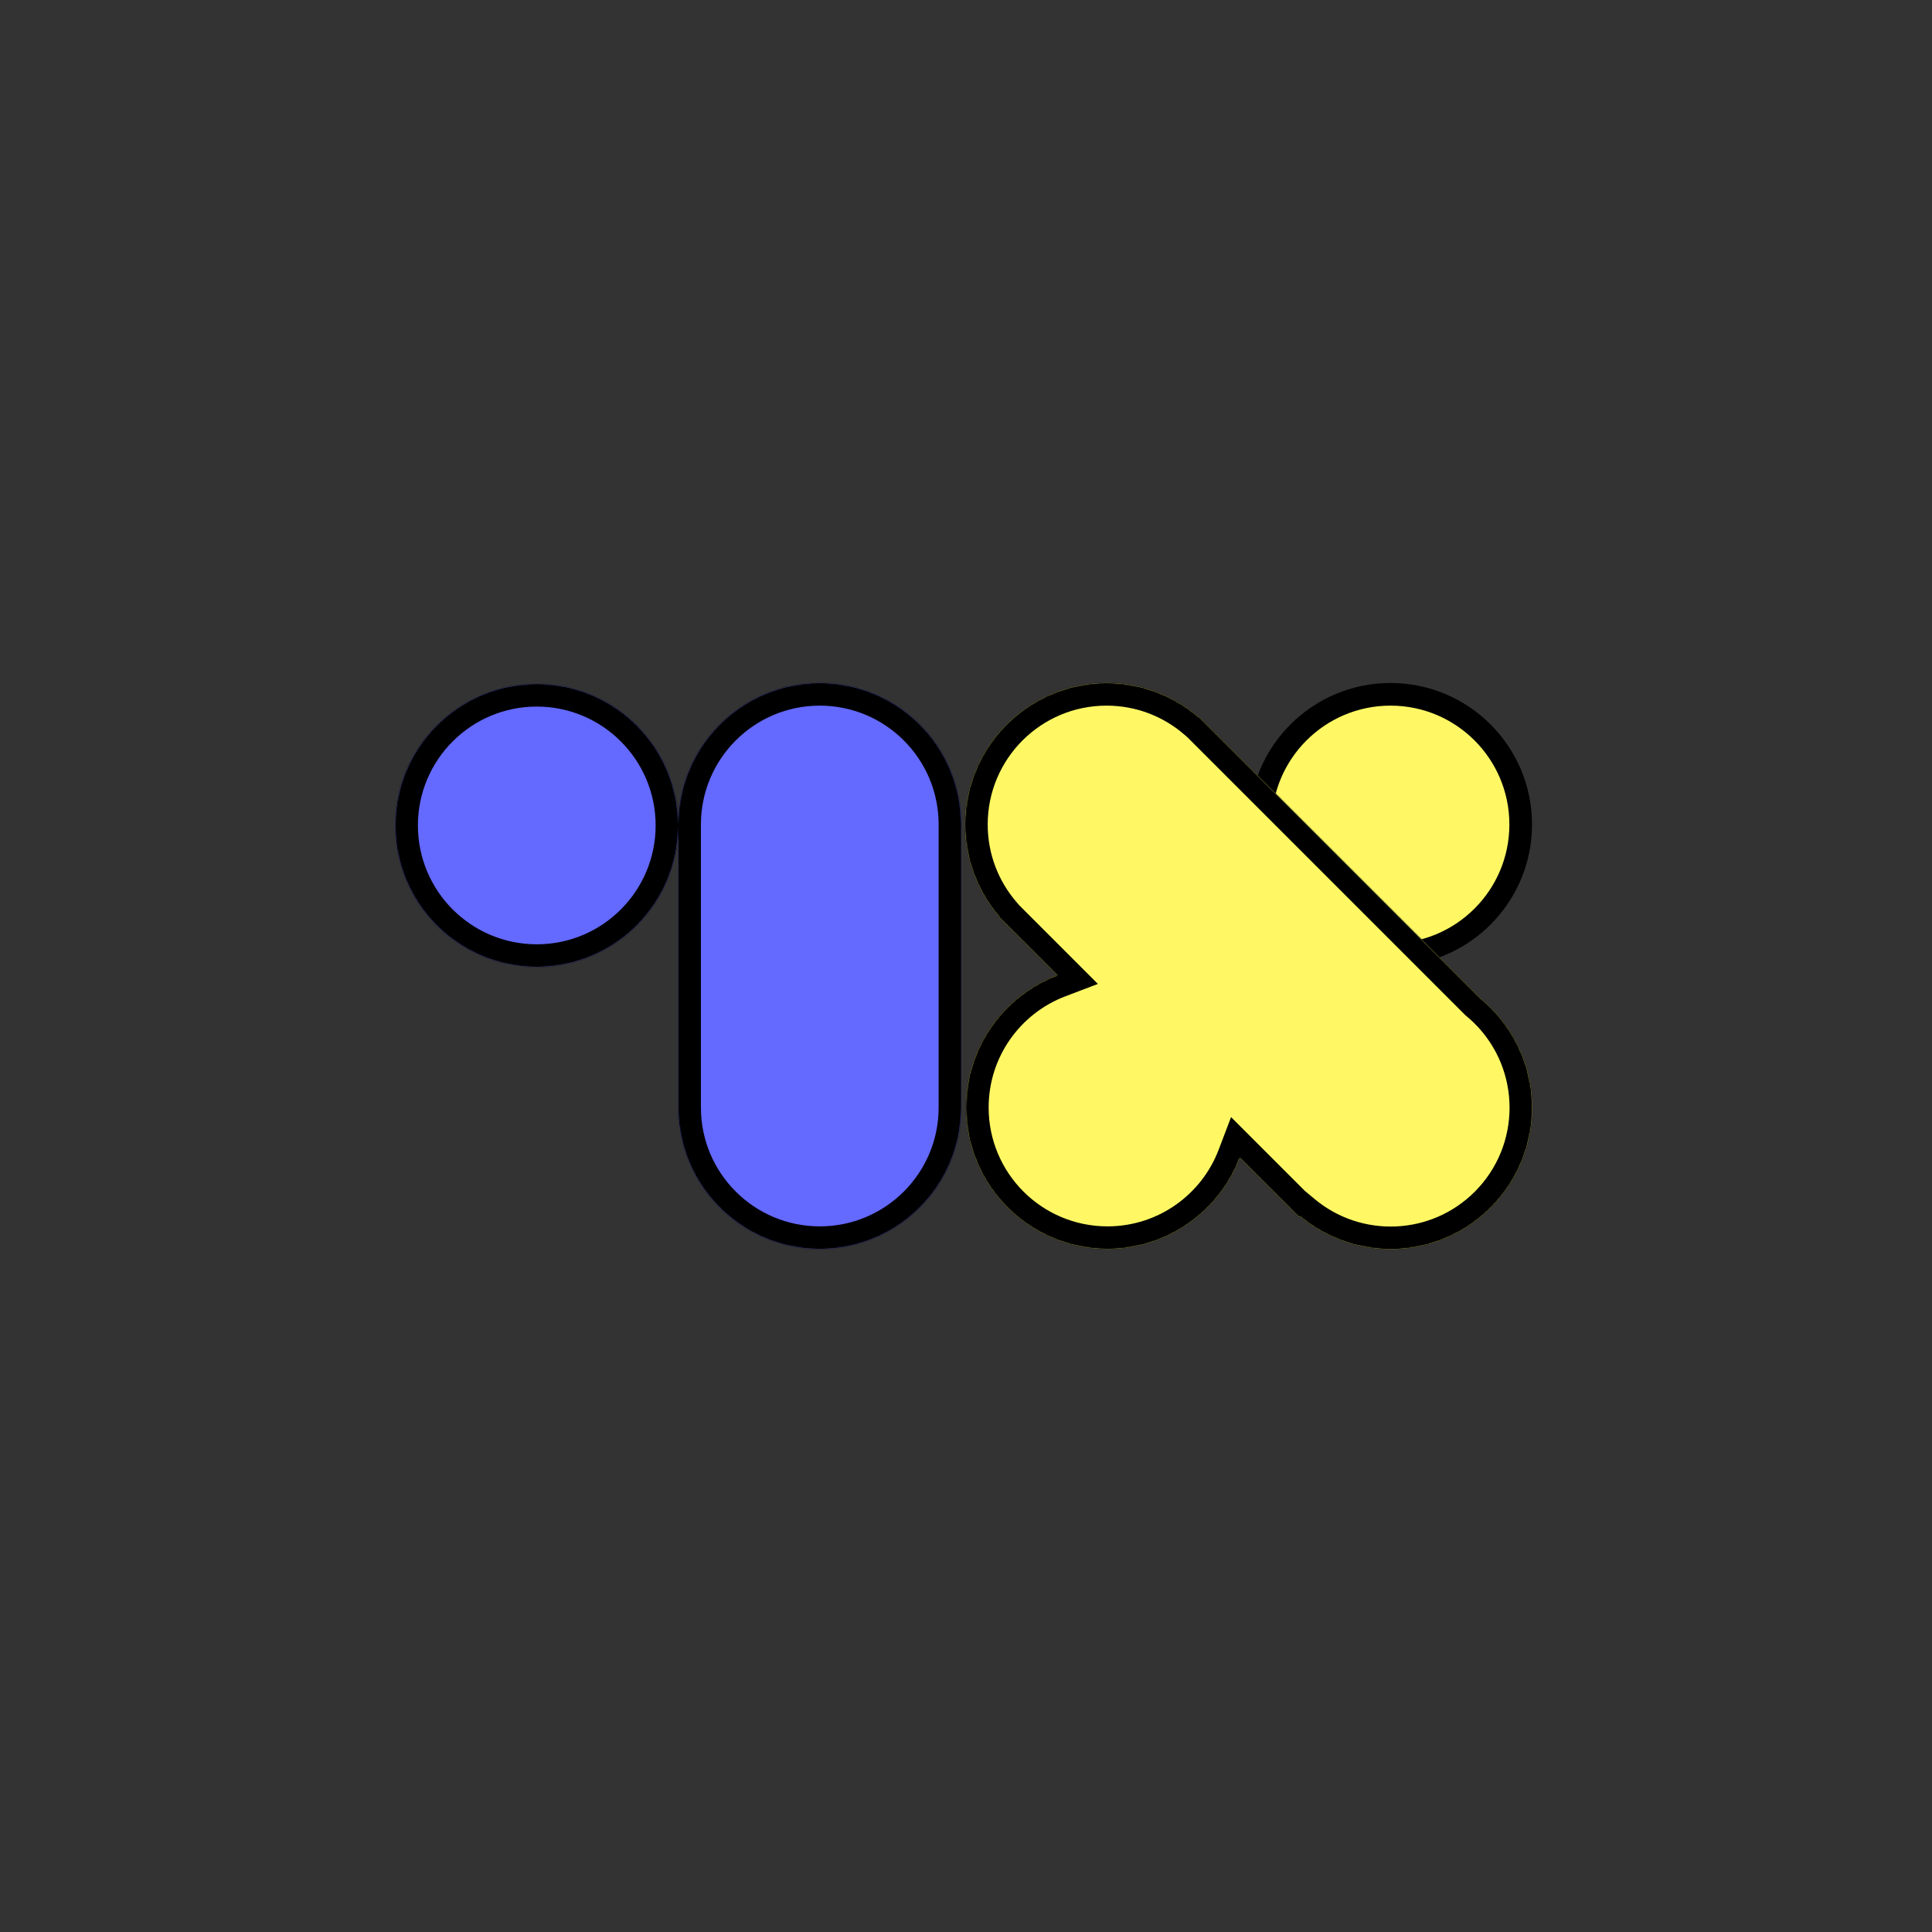 <svg width="2048" height="2048" viewBox="0 0 2048 2048" fill="none" xmlns="http://www.w3.org/2000/svg">
<rect x="0" y="0" width="2048" height="2048" fill="#333333" stroke="none"/>
<mask id="path-1-inside-1_120_23" fill="white">
<path fill-rule="evenodd" clip-rule="evenodd" d="M869 724C786.157 724 719 791.157 719 874V875C719 792.157 651.843 725 569 725C486.157 725 419 792.157 419 875C419 957.843 486.157 1025 569 1025C651.843 1025 719 957.843 719 875V1174C719 1256.84 786.157 1324 869 1324C951.843 1324 1019 1256.84 1019 1174V874C1019 791.157 951.843 724 869 724Z"/>
</mask>
<path fill-rule="evenodd" clip-rule="evenodd" d="M869 724C786.157 724 719 791.157 719 874V875C719 792.157 651.843 725 569 725C486.157 725 419 792.157 419 875C419 957.843 486.157 1025 569 1025C651.843 1025 719 957.843 719 875V1174C719 1256.84 786.157 1324 869 1324C951.843 1324 1019 1256.84 1019 1174V874C1019 791.157 951.843 724 869 724Z" fill="#6469FF"/>
<path d="M743 874C743 804.412 799.412 748 869 748V700C772.902 700 695 777.902 695 874H743ZM743 875V874H695V875H743ZM743 875C743 778.902 665.098 701 569 701V749C638.588 749 695 805.412 695 875H743ZM569 701C472.902 701 395 778.902 395 875H443C443 805.412 499.412 749 569 749V701ZM395 875C395 971.098 472.902 1049 569 1049V1001C499.412 1001 443 944.588 443 875H395ZM569 1049C665.098 1049 743 971.098 743 875H695C695 944.588 638.588 1001 569 1001V1049ZM743 1174V875H695V1174H743ZM869 1300C799.412 1300 743 1243.59 743 1174H695C695 1270.1 772.902 1348 869 1348V1300ZM995 1174C995 1243.59 938.588 1300 869 1300V1348C965.098 1348 1043 1270.1 1043 1174H995ZM995 874V1174H1043V874H995ZM869 748C938.588 748 995 804.412 995 874H1043C1043 777.902 965.098 700 869 700V748Z" fill="black" mask="url(#path-1-inside-1_120_23)"/>
<path d="M1612 874C1612 950.215 1550.22 1012 1474 1012C1397.78 1012 1336 950.215 1336 874C1336 797.785 1397.78 736 1474 736C1550.22 736 1612 797.785 1612 874Z" fill="#FFF864" stroke="black" stroke-width="24"/>
<mask id="path-4-inside-2_120_23" fill="white">
<path fill-rule="evenodd" clip-rule="evenodd" d="M1023 874C1023 791.157 1090.16 724 1173 724C1210.38 724 1244.57 737.675 1270.84 760.295L1271.13 760L1279 767.869L1279.13 767.999L1569.41 1058.28C1573.15 1061.36 1576.77 1064.64 1580.26 1068.13C1638.84 1126.71 1638.84 1221.68 1580.26 1280.26C1524.91 1335.62 1437.05 1338.66 1378.12 1289.41L1377.2 1290.33L1314.23 1227.36C1292.72 1283.86 1238.05 1324 1174 1324C1091.16 1324 1024 1256.84 1024 1174C1024 1109.95 1064.14 1055.28 1120.64 1033.77L1059 972.132L1059.3 971.837C1036.68 945.571 1023 911.383 1023 874Z"/>
</mask>
<path fill-rule="evenodd" clip-rule="evenodd" d="M1023 874C1023 791.157 1090.16 724 1173 724C1210.38 724 1244.57 737.675 1270.84 760.295L1271.13 760L1279 767.869L1279.13 767.999L1569.41 1058.28C1573.15 1061.36 1576.77 1064.64 1580.26 1068.13C1638.84 1126.71 1638.84 1221.68 1580.26 1280.26C1524.91 1335.62 1437.05 1338.66 1378.12 1289.41L1377.2 1290.33L1314.23 1227.36C1292.72 1283.86 1238.05 1324 1174 1324C1091.16 1324 1024 1256.84 1024 1174C1024 1109.95 1064.14 1055.28 1120.64 1033.77L1059 972.132L1059.3 971.837C1036.68 945.571 1023 911.383 1023 874Z" fill="#FFF864"/>
<path d="M1270.84 760.295L1255.17 778.481L1272.05 793.018L1287.81 777.266L1270.84 760.295ZM1271.13 760L1288.1 743.029L1271.13 726.059L1254.16 743.029L1271.13 760ZM1279.13 767.999L1296.1 751.029L1296.1 751.029L1279.13 767.999ZM1569.41 1058.28L1552.44 1075.25L1553.26 1076.07L1554.16 1076.81L1569.41 1058.28ZM1580.26 1068.13L1563.29 1085.1L1563.29 1085.1L1580.26 1068.13ZM1580.26 1280.26L1563.29 1263.29L1563.29 1263.29L1580.26 1280.26ZM1378.12 1289.41L1393.51 1270.99L1376.67 1256.91L1361.15 1272.44L1378.12 1289.41ZM1377.2 1290.33L1360.23 1307.3L1377.2 1324.27L1394.17 1307.3L1377.2 1290.33ZM1314.23 1227.36L1331.2 1210.39L1304.99 1184.18L1291.8 1218.82L1314.23 1227.36ZM1120.64 1033.77L1129.18 1056.2L1163.82 1043.01L1137.61 1016.8L1120.64 1033.77ZM1059 972.132L1042.03 955.16L1025.06 972.13L1042.03 989.103L1059 972.132ZM1059.3 971.837L1076.26 988.809L1092.02 973.057L1077.48 956.175L1059.3 971.837ZM1173 700C1076.9 700 999 777.902 999 874H1047C1047 804.412 1103.41 748 1173 748V700ZM1286.5 742.11C1256.04 715.881 1216.35 700 1173 700V748C1204.42 748 1233.1 759.469 1255.17 778.481L1286.5 742.11ZM1254.16 743.029L1253.87 743.325L1287.81 777.266L1288.1 776.971L1254.16 743.029ZM1295.97 750.898L1288.1 743.029L1254.16 776.971L1262.03 784.84L1295.97 750.898ZM1296.1 751.029L1295.97 750.898L1262.03 784.84L1262.16 784.97L1296.1 751.029ZM1586.38 1041.31L1296.1 751.029L1262.16 784.97L1552.44 1075.25L1586.38 1041.31ZM1597.23 1051.16C1593.19 1047.12 1589 1043.32 1584.67 1039.75L1554.16 1076.81C1557.3 1079.39 1560.35 1082.16 1563.29 1085.1L1597.23 1051.16ZM1597.23 1297.23C1665.18 1229.28 1665.18 1119.11 1597.23 1051.16L1563.29 1085.1C1612.5 1134.31 1612.5 1214.09 1563.29 1263.29L1597.23 1297.23ZM1362.73 1307.82C1431.11 1364.98 1533.01 1361.45 1597.23 1297.23L1563.29 1263.29C1516.8 1309.78 1443 1312.35 1393.51 1270.99L1362.73 1307.82ZM1394.17 1307.3L1395.09 1306.38L1361.15 1272.44L1360.23 1273.36L1394.17 1307.3ZM1297.26 1244.33L1360.23 1307.3L1394.17 1273.36L1331.2 1210.39L1297.26 1244.33ZM1174 1348C1248.33 1348 1311.72 1301.4 1336.66 1235.9L1291.8 1218.82C1273.72 1266.32 1227.76 1300 1174 1300V1348ZM1000 1174C1000 1270.1 1077.9 1348 1174 1348V1300C1104.41 1300 1048 1243.59 1048 1174H1000ZM1112.1 1011.34C1046.6 1036.28 1000 1099.67 1000 1174H1048C1048 1120.24 1081.68 1074.28 1129.18 1056.2L1112.1 1011.34ZM1042.03 989.103L1103.67 1050.74L1137.61 1016.8L1075.97 955.162L1042.03 989.103ZM1042.33 954.864L1042.03 955.16L1075.97 989.104L1076.26 988.809L1042.33 954.864ZM999 874C999 917.346 1014.88 957.043 1041.11 987.499L1077.48 956.175C1058.47 934.1 1047 905.42 1047 874H999Z" fill="black" mask="url(#path-4-inside-2_120_23)"/>
</svg>
